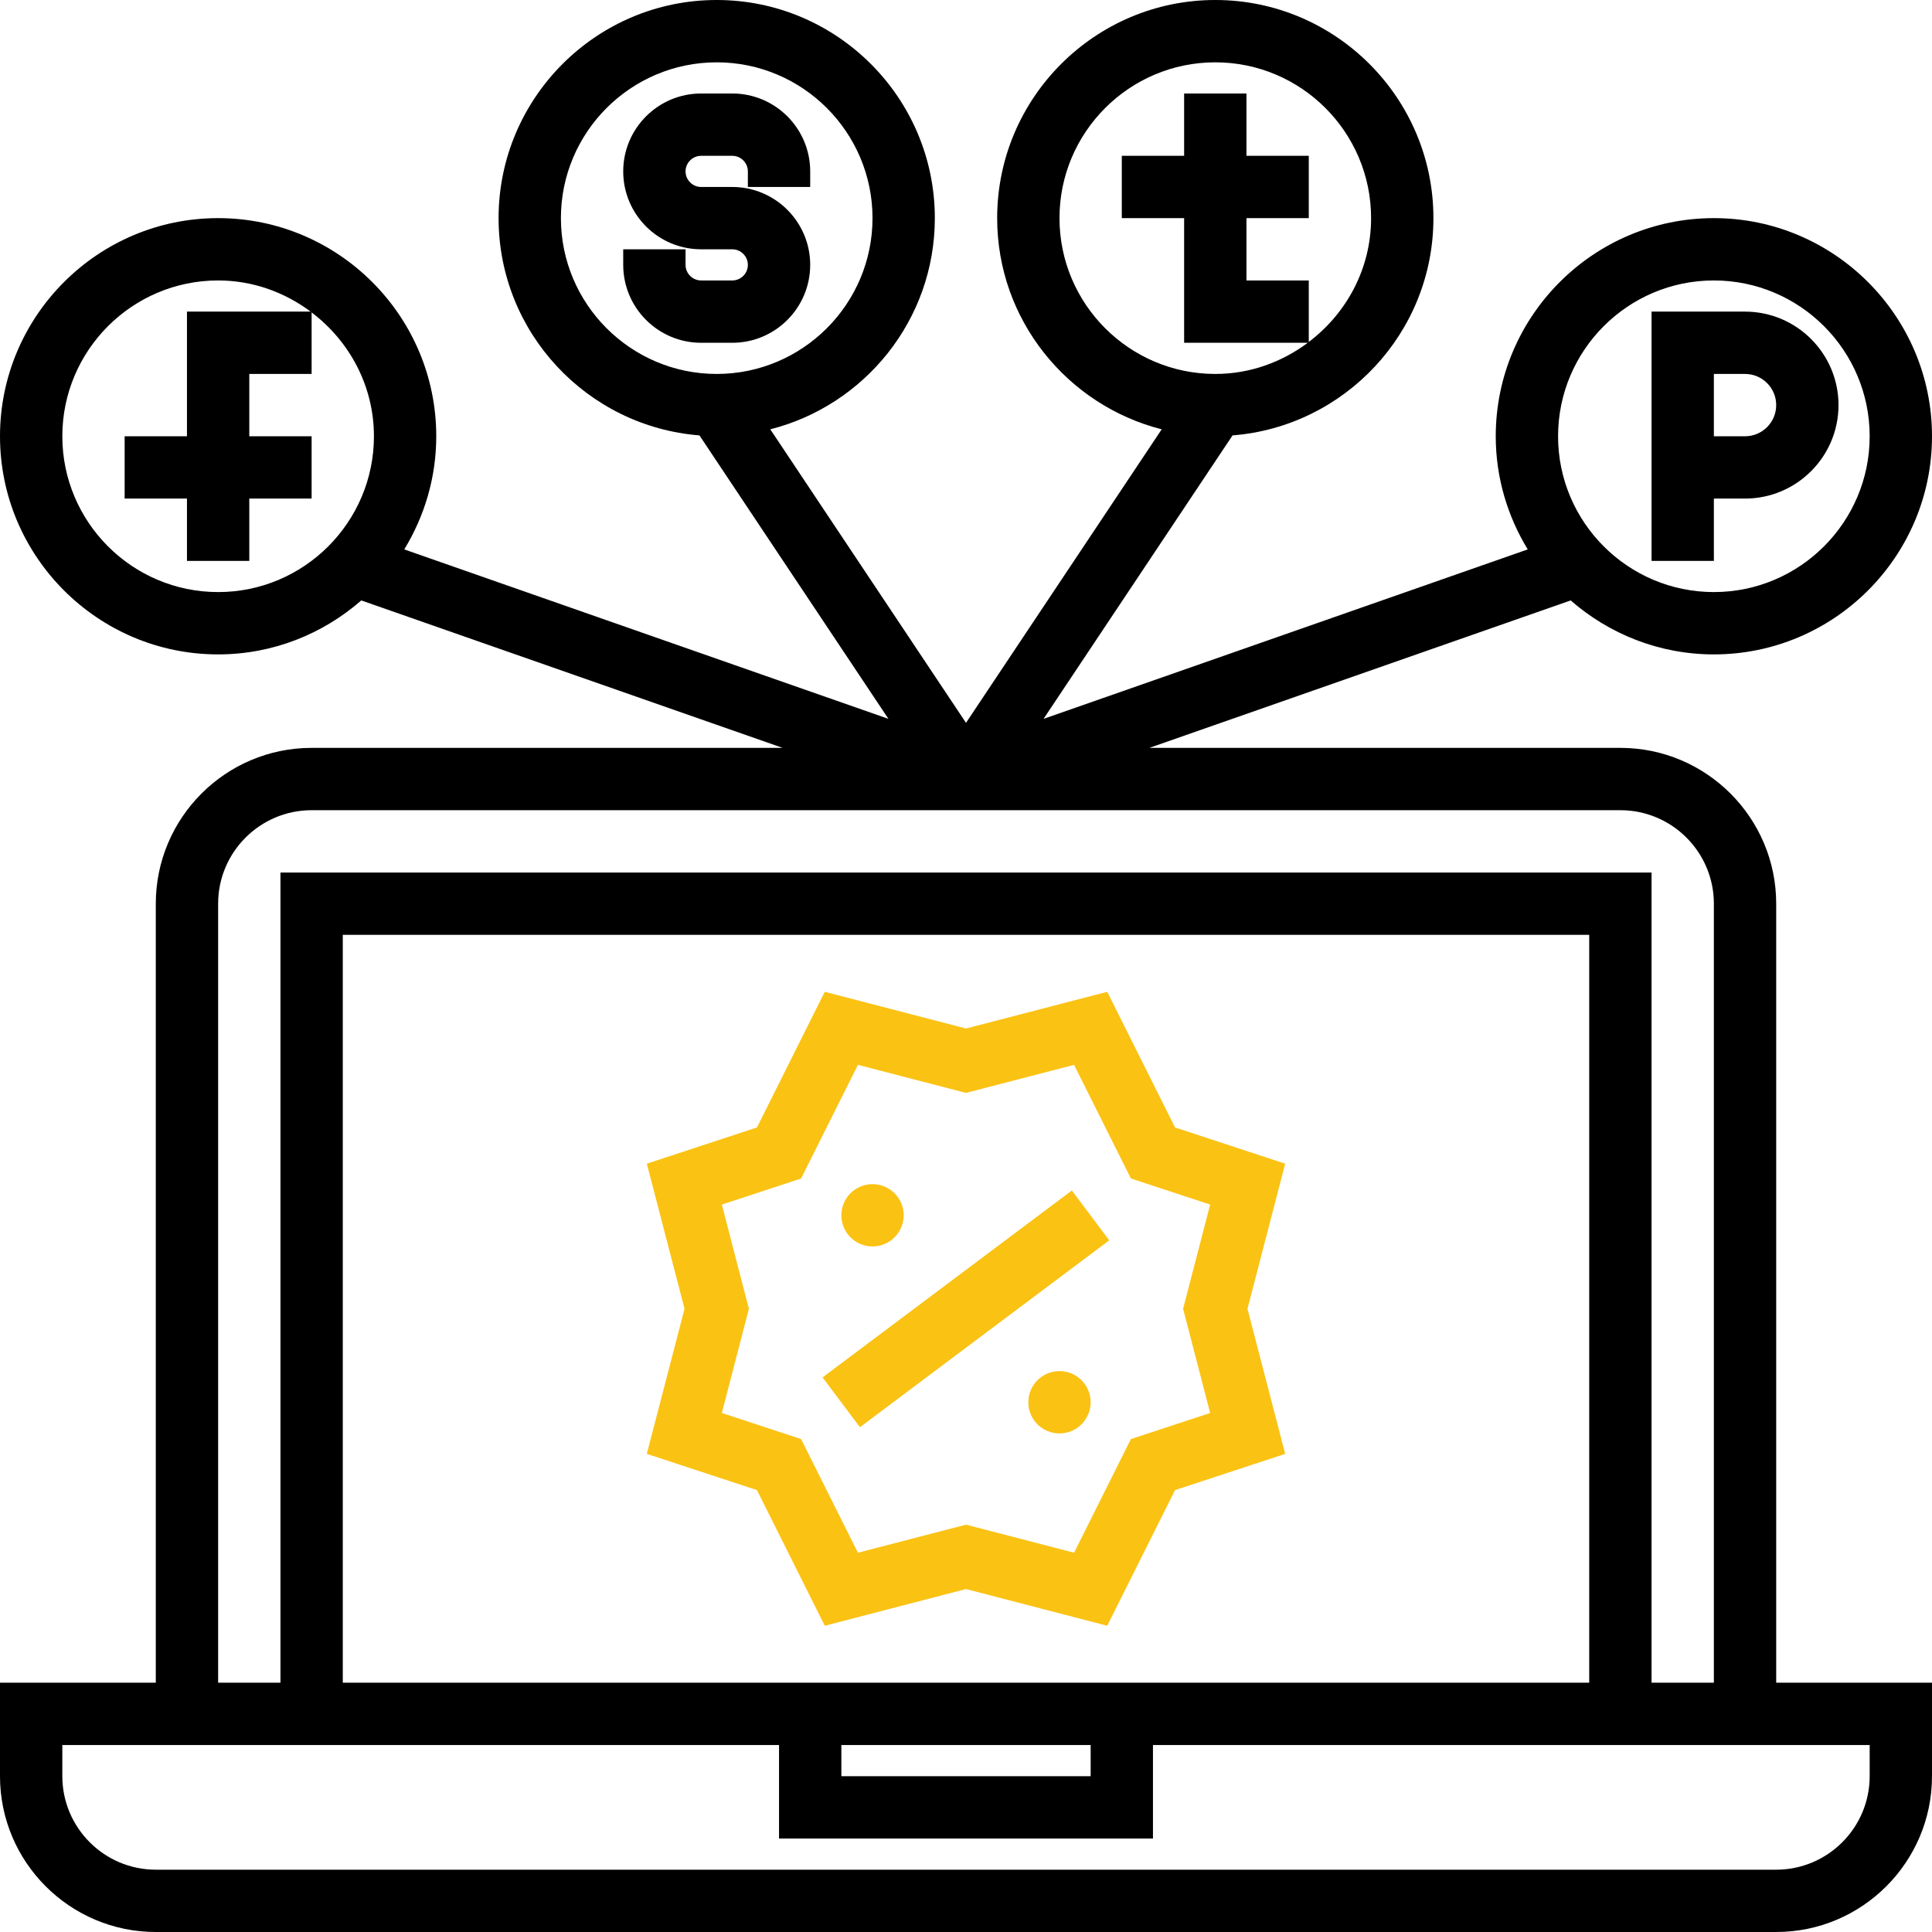 <svg width="123" height="123" viewBox="0 0 123 123" fill="none" xmlns="http://www.w3.org/2000/svg">
<path d="M113.081 57.533C113.081 52.063 108.631 47.613 103.161 47.613H73.175L99.997 38.226C102.441 40.358 105.623 41.662 109.113 41.662C116.769 41.662 123 35.43 123 27.775C123 20.119 116.769 13.887 109.113 13.887C101.457 13.887 95.226 20.119 95.226 27.775C95.226 30.413 95.98 32.873 97.263 34.978L66.438 45.766L78.47 27.719C85.614 27.156 91.258 21.172 91.258 13.887C91.258 6.232 85.027 0 77.371 0C69.715 0 63.484 6.232 63.484 13.887C63.484 20.365 67.95 25.805 73.959 27.332L61.5 46.02L49.041 27.332C55.05 25.807 59.516 20.365 59.516 13.887C59.516 6.232 53.285 0 45.629 0C37.973 0 31.742 6.232 31.742 13.887C31.742 21.172 37.386 27.156 44.53 27.719L56.562 45.766L25.737 34.978C27.02 32.873 27.774 30.413 27.774 27.775C27.774 20.119 21.543 13.887 13.887 13.887C6.231 13.887 0 20.119 0 27.775C0 35.43 6.231 41.662 13.887 41.662C17.377 41.662 20.559 40.358 23.001 38.226L49.825 47.613H19.839C14.369 47.613 9.919 52.063 9.919 57.533V107.129H0V113.081C0 118.551 4.45 123 9.919 123H113.081C118.55 123 123 118.551 123 113.081V107.129H113.081V57.533ZM109.113 17.855C114.582 17.855 119.032 22.305 119.032 27.775C119.032 33.244 114.582 37.694 109.113 37.694C103.643 37.694 99.194 33.244 99.194 27.775C99.194 22.305 103.643 17.855 109.113 17.855ZM67.452 13.887C67.452 8.418 71.901 3.968 77.371 3.968C82.841 3.968 87.29 8.418 87.29 13.887C87.29 17.115 85.717 19.96 83.323 21.771V17.855H79.355V13.887H83.323V9.92H79.355V5.952H75.387V9.92H71.419V13.887H75.387V21.823H83.261C81.609 23.053 79.583 23.807 77.371 23.807C71.901 23.807 67.452 19.357 67.452 13.887ZM35.71 13.887C35.71 8.418 40.16 3.968 45.629 3.968C51.099 3.968 55.548 8.418 55.548 13.887C55.548 19.357 51.099 23.807 45.629 23.807C40.16 23.807 35.71 19.357 35.71 13.887ZM13.887 37.694C8.418 37.694 3.968 33.244 3.968 27.775C3.968 22.305 8.418 17.855 13.887 17.855C16.101 17.855 18.125 18.609 19.777 19.839H11.903V27.775H7.935V31.742H11.903V35.71H15.871V31.742H19.839V27.775H15.871V23.807H19.839V19.891C22.233 21.704 23.806 24.549 23.806 27.775C23.806 33.244 19.357 37.694 13.887 37.694ZM13.887 57.533C13.887 54.251 16.557 51.581 19.839 51.581H103.161C106.443 51.581 109.113 54.251 109.113 57.533V107.129H105.145V55.549H17.855V107.129H13.887V57.533ZM21.823 107.129V59.517H101.177V107.129H21.823ZM69.436 111.097V113.081H53.565V111.097H69.436ZM119.032 111.097V113.081C119.032 116.362 116.362 119.033 113.081 119.033H9.919C6.638 119.033 3.968 116.362 3.968 113.081V111.097H49.597V117.049H73.403V111.097H119.032Z" fill="black"/>
<path d="M74.808 71.779L70.491 63.143L61.5 65.48L52.509 63.143L48.192 71.779L41.179 74.086L43.58 83.323L41.179 92.56L48.192 94.867L52.509 103.503L61.5 101.166L70.491 103.503L74.808 94.867L81.821 92.56L79.42 83.323L81.821 74.086L74.808 71.779ZM77.044 89.957L71.999 91.618L68.38 98.853L61.5 97.067L54.62 98.853L51.001 91.618L45.956 89.957L47.678 83.323L45.956 76.689L51.001 75.028L54.62 67.793L61.5 69.579L68.38 67.793L71.999 75.028L77.044 76.689L75.322 83.323L77.044 89.957Z" fill="#FAC213"/>
<path d="M52.368 87.691L54.746 90.863L70.619 78.965L68.24 75.792L52.368 87.691Z" fill="#FAC213"/>
<path d="M55.548 79.355C56.644 79.355 57.532 78.467 57.532 77.371C57.532 76.276 56.644 75.388 55.548 75.388C54.453 75.388 53.565 76.276 53.565 77.371C53.565 78.467 54.453 79.355 55.548 79.355Z" fill="#FAC213"/>
<path d="M67.452 91.258C68.547 91.258 69.436 90.37 69.436 89.275C69.436 88.179 68.547 87.291 67.452 87.291C66.356 87.291 65.468 88.179 65.468 89.275C65.468 90.37 66.356 91.258 67.452 91.258Z" fill="#FAC213"/>
<path d="M46.621 5.952H44.637C41.901 5.952 39.677 8.176 39.677 10.912C39.677 13.648 41.901 15.871 44.637 15.871H46.621C47.166 15.871 47.613 16.318 47.613 16.863C47.613 17.409 47.166 17.855 46.621 17.855H44.637C44.092 17.855 43.645 17.409 43.645 16.863V15.871H39.677V16.863C39.677 19.599 41.901 21.823 44.637 21.823H46.621C49.357 21.823 51.581 19.599 51.581 16.863C51.581 14.128 49.357 11.904 46.621 11.904H44.637C44.092 11.904 43.645 11.457 43.645 10.912C43.645 10.366 44.092 9.92 44.637 9.92H46.621C47.166 9.92 47.613 10.366 47.613 10.912V11.904H51.581V10.912C51.581 8.176 49.357 5.952 46.621 5.952Z" fill="black"/>
<path d="M109.113 31.742H111.097C114.378 31.742 117.048 29.072 117.048 25.791C117.048 22.509 114.378 19.839 111.097 19.839H105.145V35.71H109.113V31.742ZM109.113 23.807H111.097C112.192 23.807 113.081 24.696 113.081 25.791C113.081 26.886 112.192 27.775 111.097 27.775H109.113V23.807Z" fill="black"/>
</svg>
